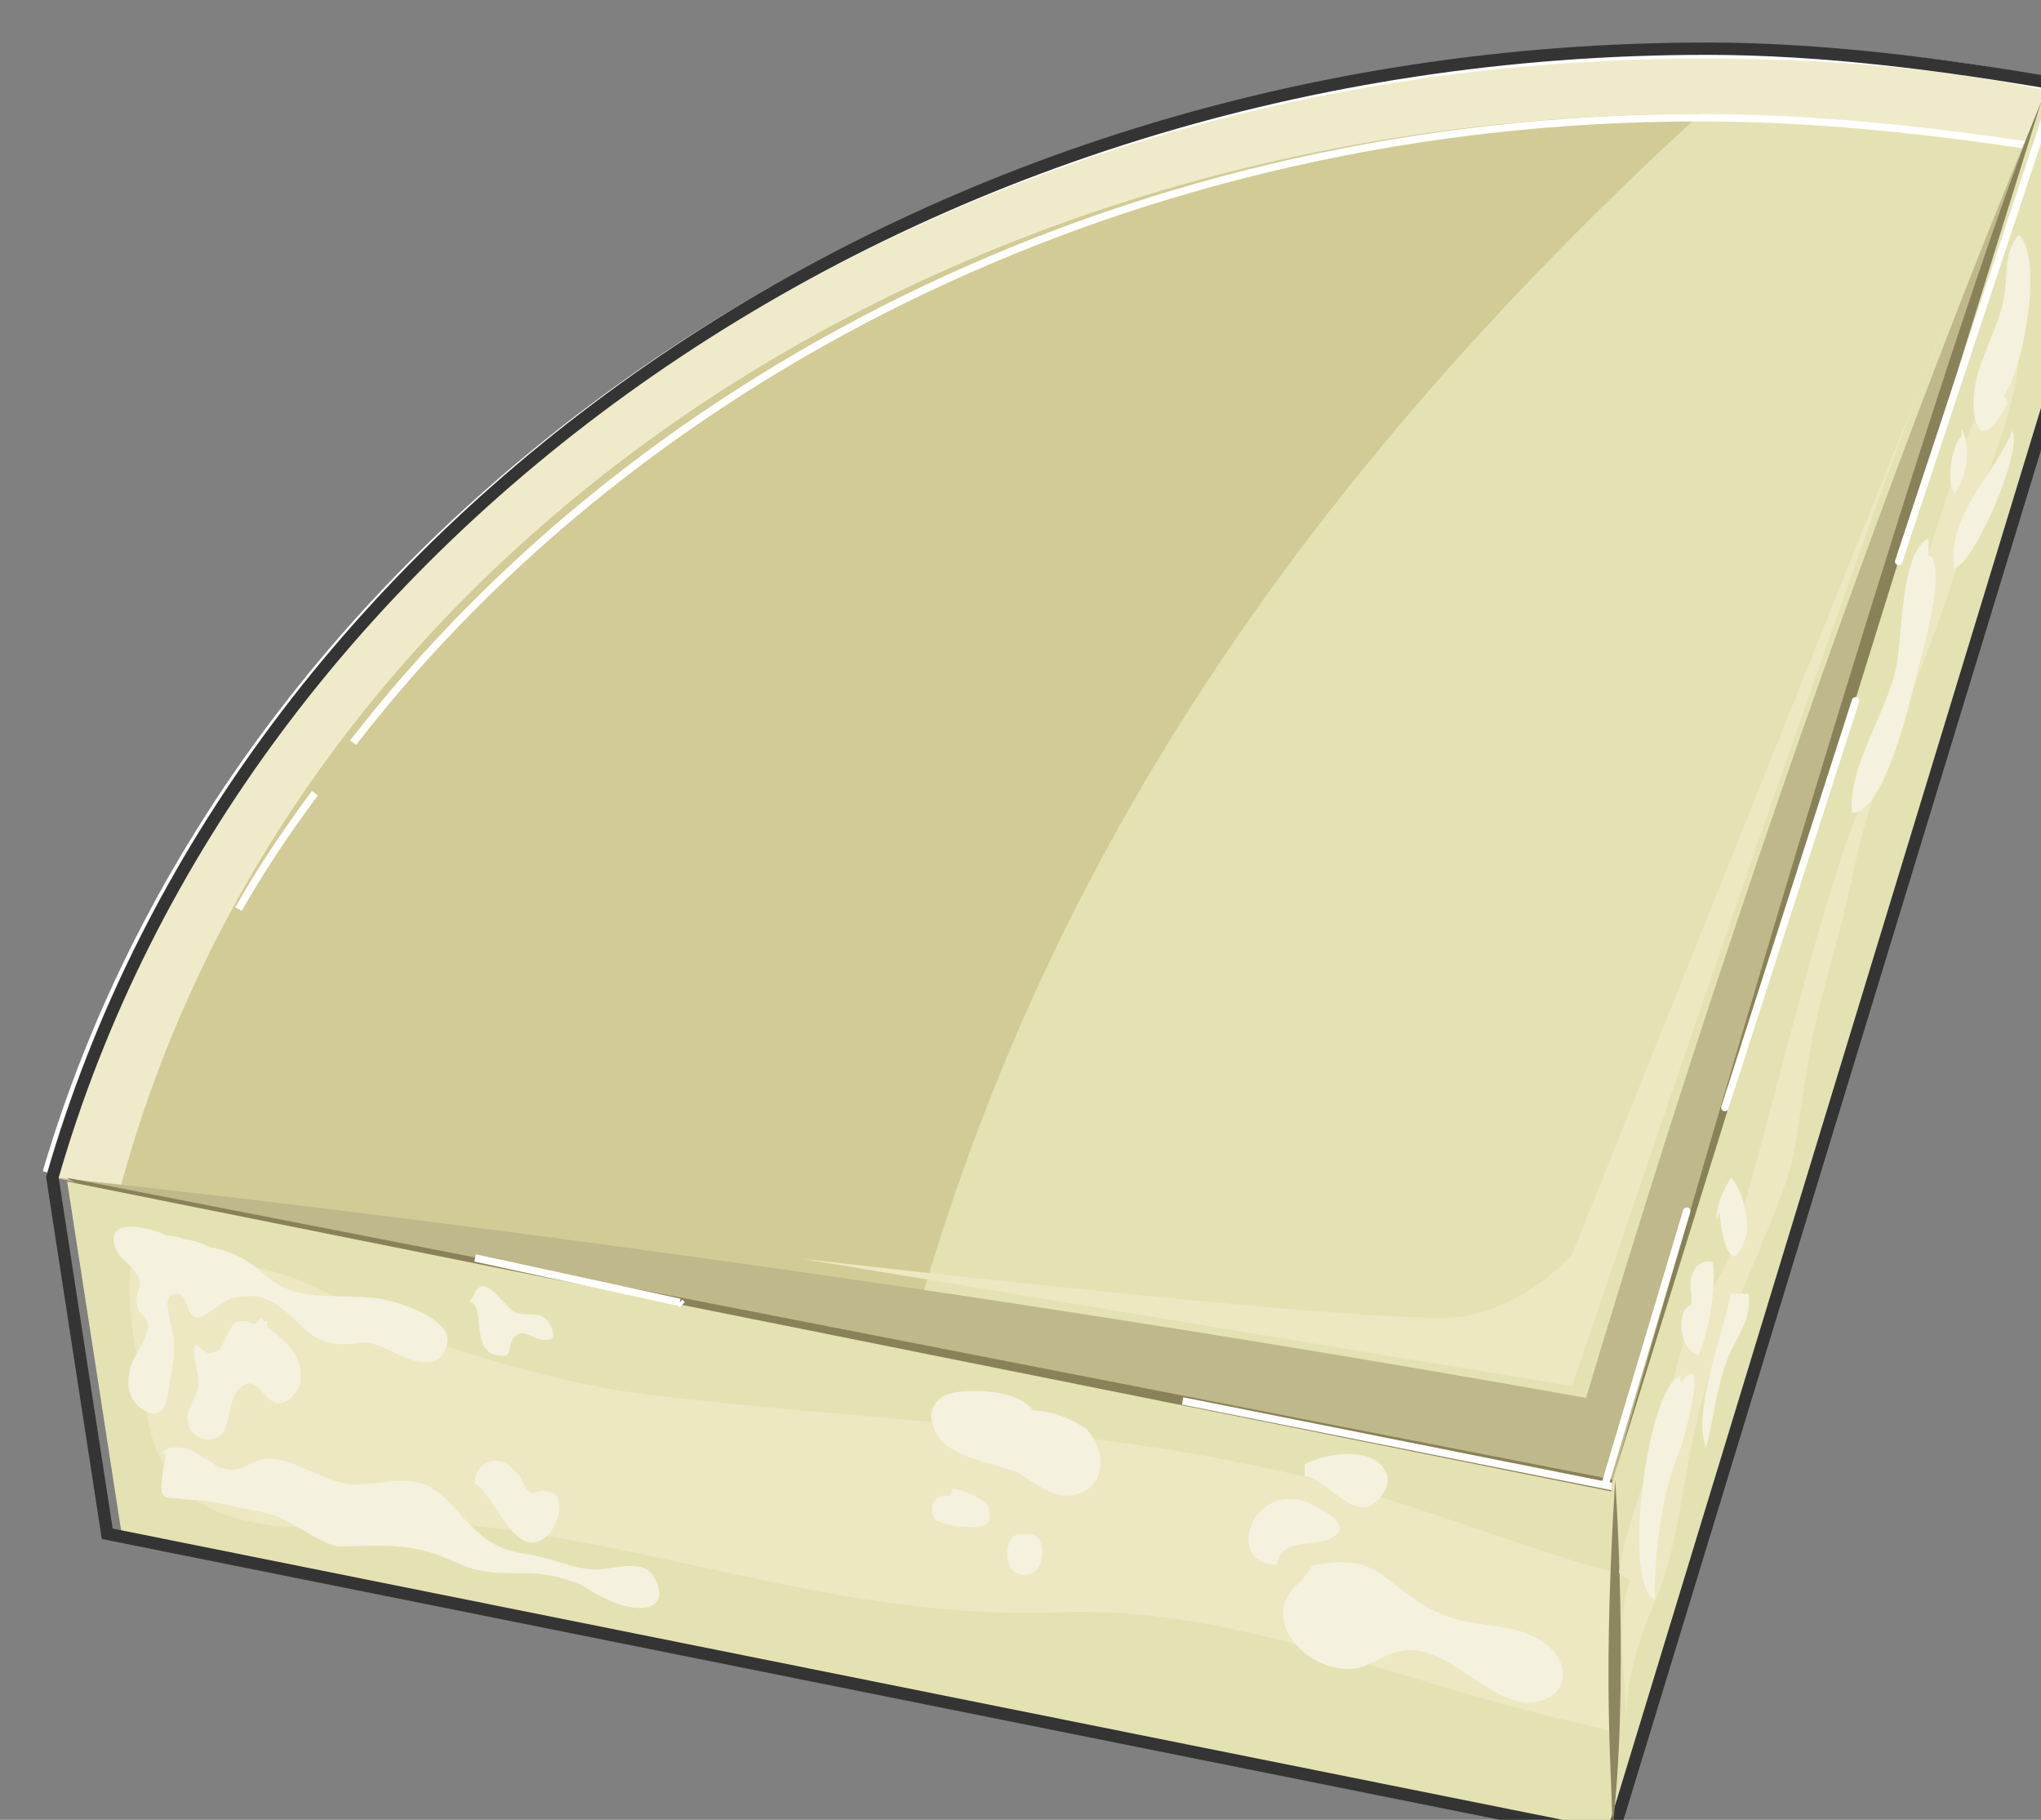 <svg xmlns="http://www.w3.org/2000/svg" version="1.0" viewBox="0 0 132.397 118.035"><rect x="0" y="0" width="132.397" height="118.035" fill="#808080" stroke="none"/><defs><clipPath clipPathUnits="userSpaceOnUse" id="a"><path d="M2.239 2.239h132.24v118.088H2.238z"/></clipPath></defs><path d="M132.84 5.437c-7.316-1.52-14.871-2.279-22.647-2.279-51.469 0-94.183 31.221-106.475 73.256L105.236 96.54z" fill="#efebca" fill-rule="evenodd"/><path d="M7.715 77.633C19.068 37.357 60.623 7.396 110.233 7.396c7.316 0 14.411.76 21.247 1.778l-26.444 88.327-97.32-20.128z" fill="#e4e2b3" fill-rule="evenodd"/><path d="M58.545 88.706C65.64 61.523 80.05 35.1 110.293 7.396c-50.09 0-91.704 28.962-102.578 69.997l50.83 11.313z" fill="#d2cb96" fill-rule="evenodd"/><path clip-path="url(#a)" d="M3.158 76.074C15.451 34.339 58.684 3.398 110.413 3.398c7.556 0 15.11.52 22.187 2.019" fill="none" stroke="#fff" stroke-width=".8" stroke-miterlimit="8"/><path d="M22.906 48.17c18.889-24.404 50.99-40.535 87.347-40.535 7.316 0 14.391.76 21.227 1.78M15.47 58.964c1.42-2.498 3.079-4.997 4.958-7.515" fill="none" stroke="#fff" stroke-width=".48" stroke-miterlimit="8"/><path d="M106.016 97.5C64.9 89.727 23.566 81.67 3.718 76.395c0 0 47.011 4.777 103.697 15.09z" fill="#bfb88b" fill-rule="evenodd"/><path d="M104.956 97.5s21.747-73.475 27.883-91.863c0 0-15.83 36.497-31.9 91.624l4.017.24z" fill="#bfb88b" fill-rule="evenodd"/><path d="M106.056 96.242 4.357 76.394c3.318 2.518 51.57 12.072 101 21.347l.699-1.5z" fill="#898259" fill-rule="evenodd"/><path d="M105.416 97.98 132.84 5.638c-4.257 9.314-17.03 50.829-28.622 91.844l1.2.5z" fill="#898259" fill-rule="evenodd"/><path d="m51.929 81.63 50.05 8.276s20.067-59.524 24.304-69.079l-24.305 60.544s-2.838 3.278-7.076 4.017c-4.257.76-42.973-3.757-42.973-3.757z" fill="#ede8c2" fill-rule="evenodd"/><path d="M104.557 119.088 7.935 99.78 4.357 76.634 106.056 97.04l-1.5 22.047z" fill="#e4e2b3" fill-rule="evenodd"/><path d="M44.093 84.469 30.821 81.59m13.272 2.879.16.16m60.923 11.912-28.462-5.676" fill="none" stroke="#fff" stroke-width=".48" stroke-miterlimit="8"/><path d="M9.055 82.19c0-.5.24-1.02.48-1.519 2.598 1.26 5.436 1.02 8.034 1.759 3.058.76 5.897 2.778 8.735 4.038 4.477 1.499 9.434 3.018 14.171 3.777 14.871 2 30.222 2 45.113 5.777 6.376 1.519 12.752 4.277 19.368 6.036l.22.26-.22 10.054c-.959-.24-2.138-.5-3.078-.74-11.093-2.518-21.966-7.555-33.3-7.055-12.992.5-24.565-4.018-37.077-5.537-5.437-.76-12.992 1.26-17.95-1.26-2.358-1.258-3.557-3.257-4.017-6.036-.48-3.018-2.138-9.314-.24-11.832z" fill="#ede8c2" fill-rule="evenodd"/><path d="M10.793 80.131c-.959-.5-4.037-1.259-3.318.76.24.76.94 1.02 1.42 1.779.48.74-.24 1.26 0 1.999 0 .52.7.76.7 1.259 0 1.02-1.18 2.279-1.18 3.038-.24 1 0 1.999.96 2.519 1.418.74 1.418-.76 1.638-1.78.24-1.498.48-2.518 0-4.017 0-.5-.46-1.519.24-1.759.96-.26.72 1.26 1.42 1.5.479.26 1.898-1.26 2.598-1.26 2.138-.5 3.078.76 4.497 2.019.72.76 1.659 1 2.598 1 .72 0 1.2-.24 1.9 0 1.179.259 4.017 2.518 4.736 0 .46-1.76-3.797-3.019-4.977-3.019-2.598-.24-4.957.26-6.855-1.5-1.18-1.018-2.12-1.518-3.538-1.778-.48-.24-1.2-.5-1.66-.5-.479-.26-1.179-.26-1.658-.26z" fill="#f4f1df" fill-rule="evenodd"/><path d="M16.89 85.428c-.22.76-.7.26-.94.26-.7 0-.7 0-1.159.76-.24.5-.48 1.259-.94 1.259-.48.26-.719-.26-1.179-.5-.24.76.22 1.76.22 2.519 0 .76-.94 1.759-.7 2.518.24 1.26 1.88 1.5 2.36.5.459-.76.239-2.779 1.638-3.018.7 0 1.18 1.499 2.119 1.259.7-.26.94-.76 1.18-1.26.22-1.518-.72-2.518-1.42-3.038-.46-.5-.94-.5-.7-.999h-.24zm-6.137 8.835c0 .26-.24 1.26-.24 1.759-.24 1.499.48 1 1.66 1.259 1.659 0 3.078.5 4.737.76.94.24 1.639.5 2.358.999.94.5 1.66 1 2.599 1.26 2.118 0 4.257-.26 6.376.499.72.24 1.659.74 2.598 1 .96.24 2.139.24 3.078.24a9.3 9.3 0 0 1 3.778.759c1.2.76 2.619 1.499 3.798 1.499 1.18 0 1.639-.74.94-1.999-.7-1.26-2.6-.5-3.778-.5-1.42 0-2.839-.76-4.498-1-1.659-.259-2.598-.759-3.777-2.018-.96-1-1.66-1.999-2.839-2.498-1.419-.52-2.838 0-4.497 0-2.119 0-4.497-2.259-6.376-1.52-.72.26-1.18.76-2.139.5-.46 0-.7-.5-1.419-.74-.46-.499-2.119-1.019-2.598-.26z" fill="#f4f1df" fill-rule="evenodd"/><path d="M30.821 96.242c1.2.52 2.619 5.336 4.737 3.318.72-.76 1.18-2.799 0-2.799-.46-.26-.939.26-1.179 0-.48-.26-.48-1.019-.94-1.279-.719-1.02-2.138-1.02-2.618.26zm-.399-11.833c1.179.24 0 3.238 1.878 3.498 1.16.24.46-.76 1.16-1.26.46-.5 1.159.26 1.859.26.48 0 .7 0 .48-.76-.48-1.238-1.4-.739-2.34-.999-.699-.24-2.098-2.998-2.798-.999zm54.706 17.129c1.66-.26 3.079-.52 4.738.76 1.639 1.26 2.838 2.259 4.717 2.758 1.899.52 4.257.26 5.916 1.78 1.18.999 1.4 3.017-.72 3.517-2.358.5-4.717-2.259-6.855-3.018-1.88-.76-2.819 0-4.478.76-3.078.999-7.335-3.039-4.017-5.557zm-2.338.44c0-2.498 2.398-1.499 3.598-2.238 1.439-.76-.48-1.76-1.44-2.26-3.837-1.498-5.516 3.998-2.158 3.998zm1.839-6.236c1.439.26 2.638 2.239 4.077 1.999.72-.24 1.68-1.5 1.2-2.239-.72-1.759-4.078-1.26-5.277-.5z" fill="#f4f1df" fill-rule="evenodd"/><path d="M104.537 96.242v22.846l28.302-93.044V5.237l-28.302 91.005z" fill="#e4e2b3" fill-rule="evenodd"/><path clip-path="url(#a)" d="M104.577 119.088 6.956 99.48 3.398 76.354C15.47 34.359 58.944 3.158 110.713 3.158c7.575 0 15.37 1.02 22.686 2.279l-.46 20.607-28.362 93.044" fill="none" stroke="#343434" stroke-width=".8" stroke-linecap="round" stroke-miterlimit="8"/><path d="m104.137 96.222.08.16" fill="none" stroke="#fff" stroke-width=".48" stroke-miterlimit="8"/><path d="M104.537 119.088c.24-2.499-.72-8.035.24-23.106 0 0 .959 13.831-.24 23.106z" fill="#8e8660" fill-rule="evenodd"/><path d="M105.016 101.998c.48-3.258 2.14-7.036 3.078-10.314.48-1.998.7-4.017 1.66-5.776.7-1.759 2.118-3.018 2.598-5.037 2.598-8.555 4.477-17.37 7.315-25.924 1.18-3.518 2.839-6.536 3.558-10.314.46-3.018 1.18-6.536 2.119-9.554.94-2.779 1.659-5.297 2.838-8.055.7-1.76.7-4.538 1.66-6.297 1.638-2.778 1.179 3.778.699 5.037-.7 3.019-2.119 6.037-3.078 9.055-1.88 7.555-5.897 14.591-7.316 22.146-.72 3.278-1.659 6.297-2.358 9.315-.72 3.018-.96 6.536-1.66 9.554-1.658 5.037-4.257 9.814-5.676 14.851-1.18 4.018-1.42 8.815-2.838 12.572-1.42 3.278-2.119 5.537-2.119 8.555 0-2.498-.72-6.776.24-9.294z" fill="#ede8c2" fill-rule="evenodd"/><path d="M109.014 89.206c-2.159.74-3.838 13.532-1.679 14.531 0-3.258.48-7.016 1.679-9.774.24-.74 1.919-6.776 0-4.257zm.7-4.577c-.94.26-.94 2.778.46 3.278.699-1.5 1.159-4.538.939-6.057-1.16-.26-1.64 1.02-1.4 2.02zm20.287-59.005c1.2-1.519 2.599-8.874.96-10.393-.96 1.02-.72 2.538-.96 4.057-.22 1.26-.94 2.779-1.399 4.058-1.2 2.778-.48 7.076 1.64 2.778zm.779 1.6c-.939 3.298-4.497 5.816-4.017 9.594 1.18 0 4.477-7.556 3.778-8.835zm-3.537.559c.72 1.26.24 3.498-.48 4.238-.48-.74-.24-2.979.48-3.738zM112.272 83.91c-.46 2.498-2.539 7.754-1.6 9.993.46-1.739.68-3.997 1.38-5.736.46-1.26 1.6-2.499 1.38-4.258h-.46zm-.7-5.278c0 1.26.7 4.478 1.62 1.76.46-.76-.22-3.499-.92-3.998-.46.76-.94 1.759-.94 2.738zm13.532-43.733c-1.899 1.02-1.659 6.536-2.139 8.555-.7 2.998-3.078 6.276-2.838 9.274 2.139 0 3.798-7.276 4.278-9.274.46-1.76 1.639-5.777.939-7.296-.24-.24-.24 0-.24 0zM67 91.485c1.159 0 2.578.52 3.517 1.259 1.4 1.519 1.18 4.037-1.179 4.277-1.18 0-2.119-.74-3.278-1.499-1.18-.5-3.058-.76-4.237-1.519-.7-.24-1.42-1.26-1.42-2.259.24-1.519 1.9-1.519 2.839-1.519 1.399 0 3.038.26 3.757 1.26zm-5.177 5.056s2.358.5 2.358 1.5c.22 1.219-.94.979-1.899.979-.22 0-1.399-.24-1.639-.5-.48-.74 0-1.719.94-1.479zm4.417 2.979c-1.2-.26-1.44 3.258.72 2.518.959-.5.959-2.778-.48-2.518z" fill="#f4f1df" fill-rule="evenodd"/><path d="M123.165 36.418 133.4 5.477m-21.508 66.359 8.475-26.384m-16.23 50.77 5.277-17.67" fill="none" stroke="#fff" stroke-width=".48" stroke-linecap="round" stroke-miterlimit="8"/></svg>